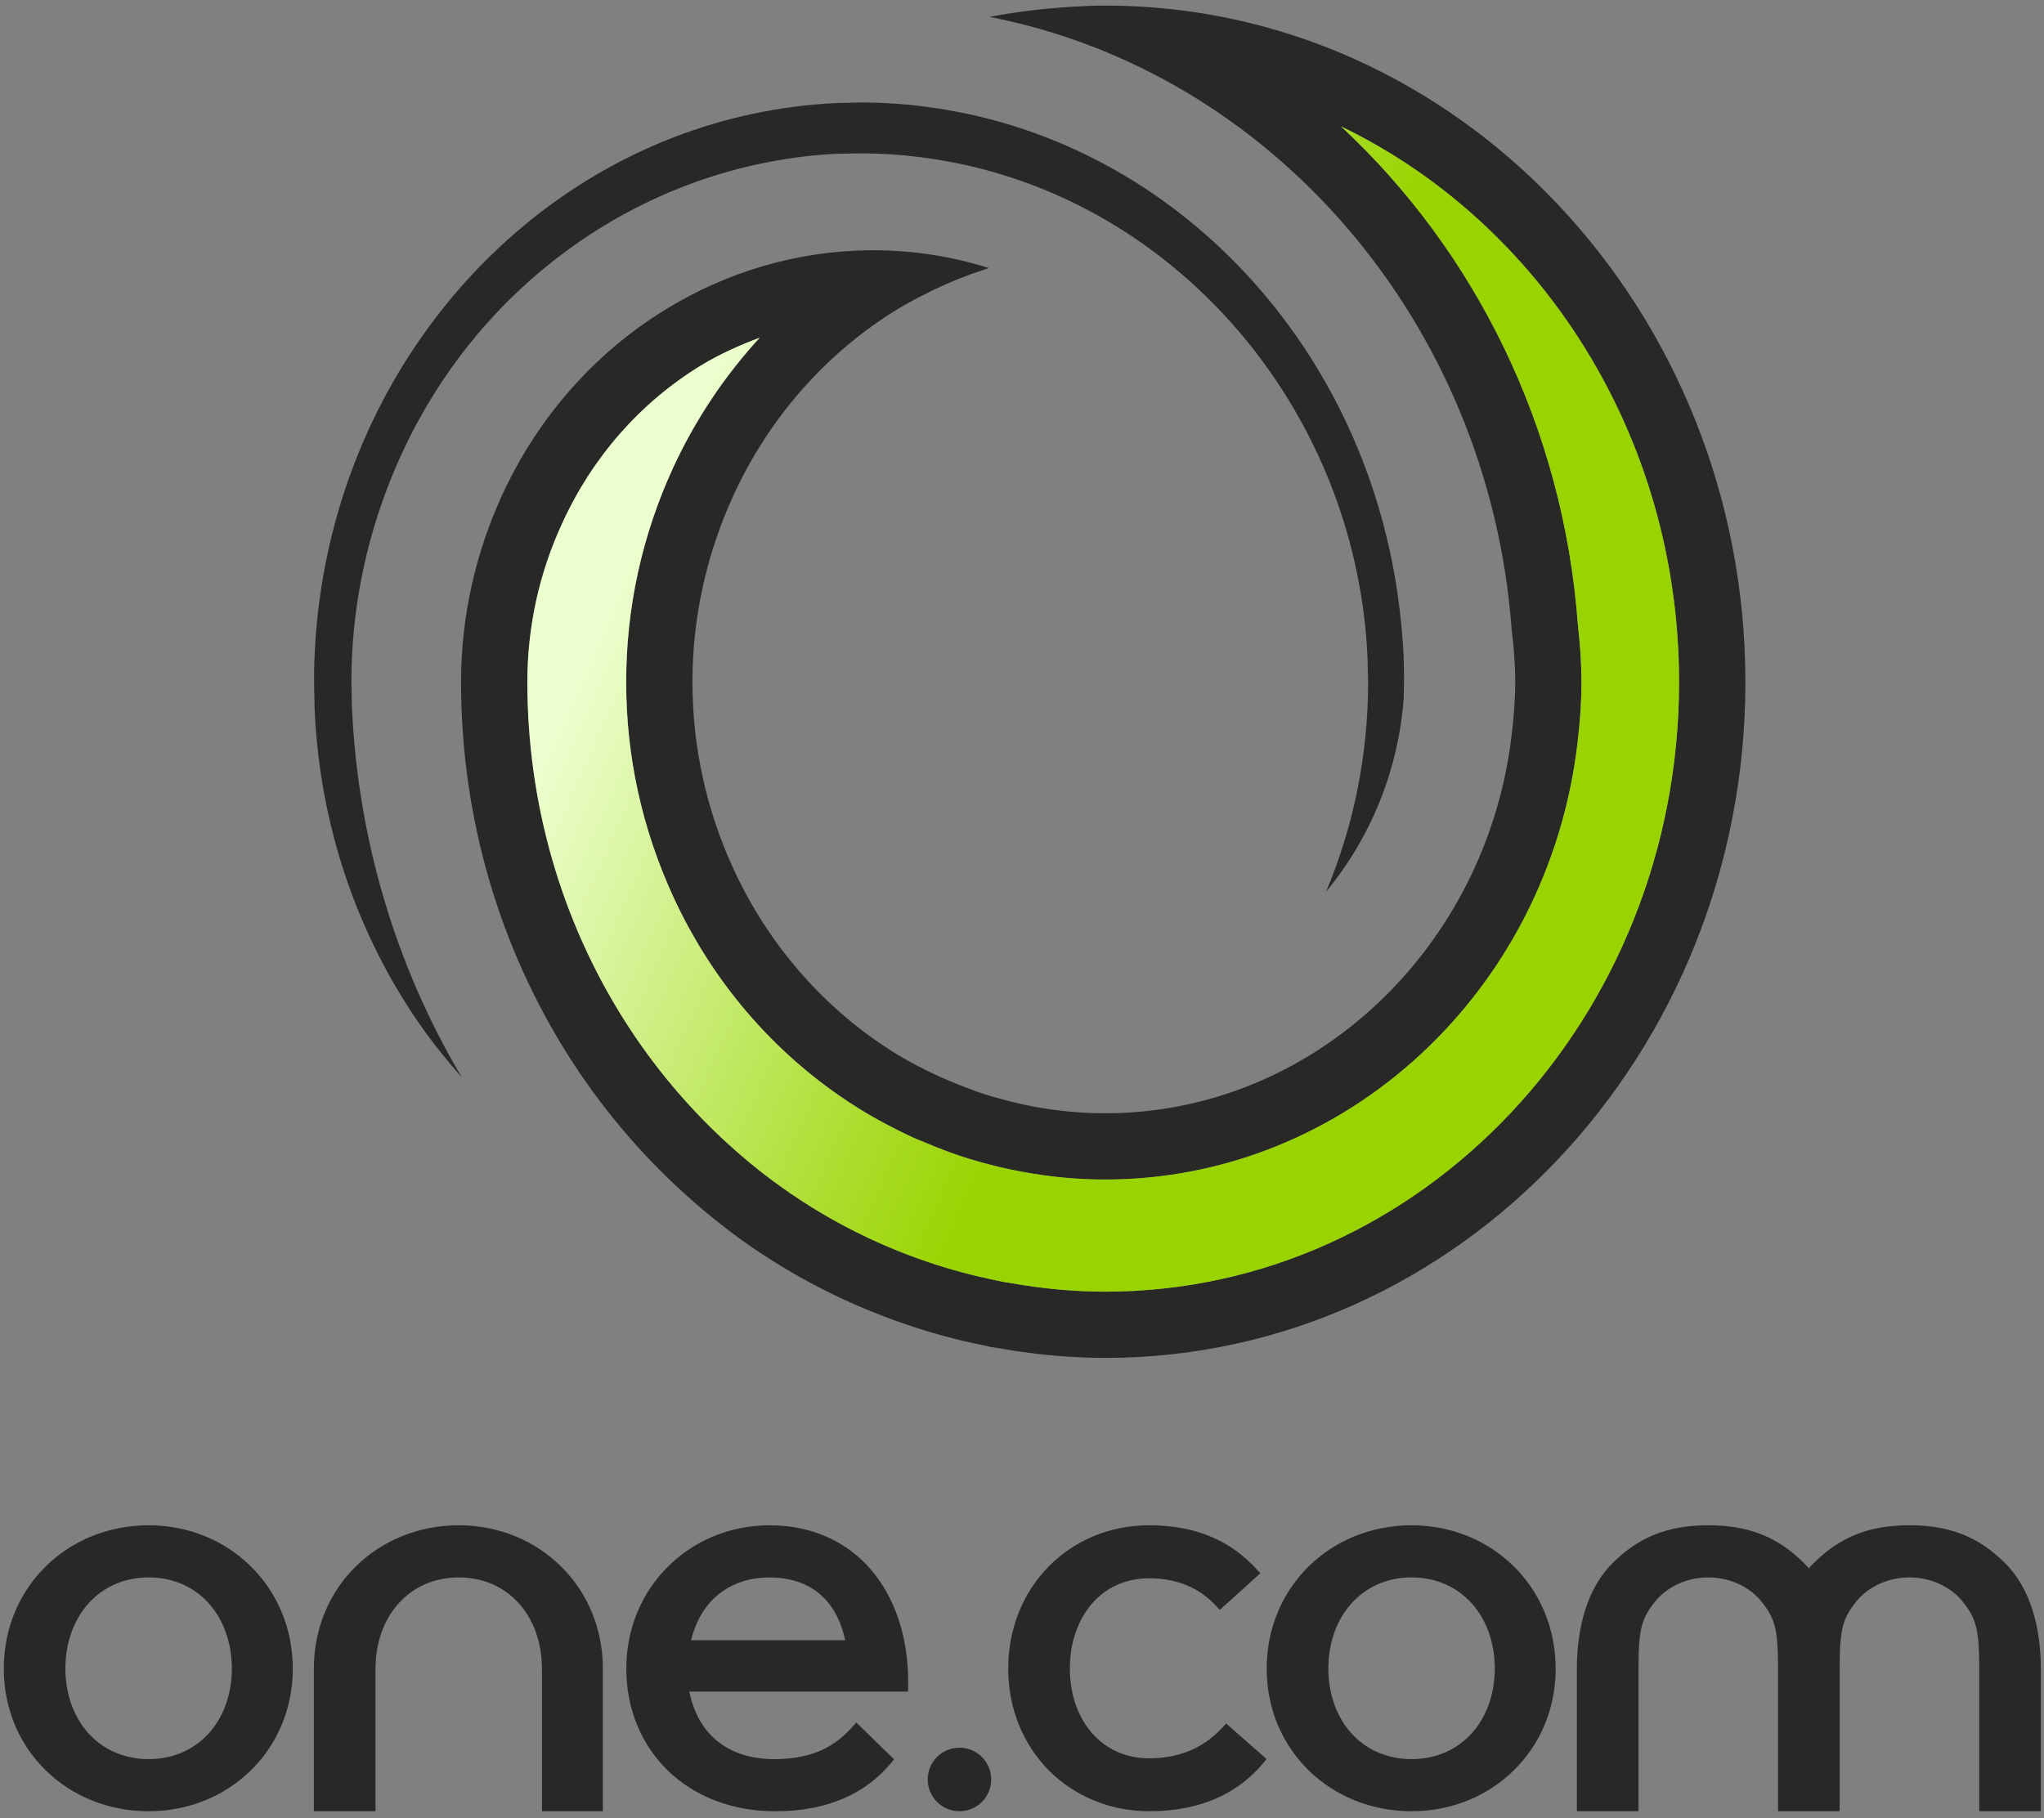 <?xml version="1.0" encoding="UTF-8" standalone="no"?>
<svg width="136px" height="121px" viewBox="0 0 136 121" version="1.1" xmlns="http://www.w3.org/2000/svg" xmlns:xlink="http://www.w3.org/1999/xlink">
    <rect x="0" y="0" width="136" height="121" fill="#808080" stroke="none"/>
    <!-- Generator: Sketch 43.2 (39069) - http://www.bohemiancoding.com/sketch -->
    <title>128 copy</title>
    <desc>Created with Sketch.</desc>
    <defs>
        <linearGradient x1="11.533%" y1="30.425%" x2="57.423%" y2="51.028%" id="linearGradient-1">
            <stop stop-color="#ECFFCF" offset="0%"></stop>
            <stop stop-color="#E5FBBD" offset="8.2%"></stop>
            <stop stop-color="#AFDF36" offset="72.06%"></stop>
            <stop stop-color="#99D400" offset="100%"></stop>
        </linearGradient>
    </defs>
    <g id="Page-1" stroke="none" stroke-width="1" fill="none" fill-rule="evenodd">
        <g id="128-copy" fill-rule="nonzero">
            <g id="Group-2">
                <g id="Group" transform="translate(0, 101.255)" fill="#282827">
                    <path d="M51.211,0.251 C48.571,0.251 46.185,1.273 44.463,2.981 C42.734,4.684 41.673,7.075 41.673,9.795 C41.673,12.48 42.679,14.866 44.429,16.567 C46.175,18.271 48.663,19.28 51.581,19.28 C55.104,19.288 57.622,18.07 59.282,16.077 L59.489,15.828 L56.975,13.374 L56.73,13.647 C55.607,14.913 54.151,15.806 51.528,15.814 C49.896,15.814 48.583,15.352 47.613,14.516 C46.73,13.751 46.14,12.673 45.864,11.315 L60.418,11.315 L60.423,10.968 L60.429,10.692 C60.429,7.7 59.559,5.092 57.966,3.221 C56.374,1.358 54.043,0.251 51.211,0.251 Z M47.668,4.963 C48.576,4.173 49.769,3.723 51.211,3.723 C52.779,3.729 53.934,4.218 54.769,5.03 C55.517,5.756 55.994,6.753 56.239,7.902 L45.982,7.902 C46.278,6.681 46.852,5.673 47.668,4.963 Z" id="Shape"></path>
                    <path d="M81.348,13.697 C80.281,14.861 78.751,15.758 76.46,15.758 C74.86,15.758 73.561,15.119 72.64,14.059 C71.722,12.993 71.185,11.504 71.185,9.795 C71.185,8.059 71.723,6.555 72.64,5.482 C73.56,4.419 74.86,3.776 76.46,3.776 C78.388,3.776 79.876,4.479 80.923,5.627 L81.156,5.884 L83.859,3.443 L83.618,3.185 C81.917,1.31 79.613,0.25 76.46,0.25 C73.819,0.25 71.472,1.272 69.787,2.982 C68.105,4.683 67.083,7.073 67.083,9.794 C67.083,12.488 68.103,14.864 69.787,16.565 C71.471,18.254 73.819,19.279 76.46,19.279 C79.831,19.287 82.34,18.125 84.053,16.075 L84.274,15.805 L81.58,13.442 L81.348,13.697 Z" id="Shape"></path>
                    <path d="M93.921,0.251 C91.232,0.251 88.818,1.273 87.079,2.981 C85.343,4.684 84.28,7.075 84.28,9.795 C84.28,12.497 85.348,14.871 87.079,16.567 C88.818,18.266 91.232,19.28 93.921,19.28 C96.587,19.28 98.984,18.266 100.714,16.567 C102.446,14.872 103.508,12.497 103.508,9.795 C103.508,7.075 102.447,4.684 100.718,2.981 C98.984,1.273 96.587,0.251 93.921,0.251 Z M89.927,5.441 C90.898,4.37 92.265,3.721 93.921,3.721 C95.579,3.721 96.944,4.368 97.917,5.441 C98.888,6.517 99.457,8.043 99.457,9.795 C99.441,13.256 97.22,15.805 93.921,15.813 C90.624,15.805 88.397,13.256 88.384,9.795 C88.384,8.043 88.954,6.517 89.927,5.441 Z" id="Shape"></path>
                    <path d="M9.889,0.251 C7.198,0.251 4.787,1.273 3.051,2.981 C1.311,4.684 0.252,7.075 0.252,9.795 C0.252,12.497 1.313,14.871 3.051,16.567 C4.787,18.266 7.198,19.28 9.889,19.28 C12.552,19.28 14.955,18.266 16.683,16.567 C18.418,14.872 19.481,12.497 19.481,9.795 C19.481,7.075 18.418,4.684 16.683,2.981 C14.955,1.273 12.552,0.251 9.889,0.251 Z M5.894,5.441 C6.867,4.37 8.235,3.721 9.889,3.721 C11.551,3.721 12.916,4.368 13.888,5.441 C14.854,6.517 15.427,8.043 15.427,9.795 C15.411,13.256 13.188,15.805 9.889,15.813 C6.592,15.805 4.367,13.256 4.35,9.795 C4.35,8.043 4.926,6.517 5.894,5.441 Z" id="Shape"></path>
                    <path d="M37.32,2.981 C35.589,1.273 33.186,0.251 30.523,0.251 C27.832,0.251 25.421,1.273 23.682,2.981 C21.944,4.684 20.883,7.075 20.883,9.795 L20.883,19.279 L24.986,19.279 L24.986,9.795 C24.986,8.043 25.557,6.517 26.527,5.441 C27.497,4.37 28.867,3.721 30.523,3.721 C32.183,3.721 33.547,4.368 34.523,5.441 C35.486,6.517 36.06,8.043 36.06,9.795 L36.06,19.279 L40.112,19.279 L40.112,9.795 C40.112,7.074 39.053,4.684 37.32,2.981 Z" id="Shape"></path>
                    <path d="M133.372,2.729 C131.636,1.021 129.735,0.251 127.044,0.251 C124.353,0.251 122.453,1.021 120.717,2.729 C120.589,2.851 120.47,2.983 120.351,3.118 C120.236,2.983 120.119,2.851 119.991,2.729 C118.256,1.021 116.353,0.251 113.662,0.251 C110.973,0.251 109.071,1.021 107.332,2.729 C105.594,4.435 104.92,7.074 104.92,9.795 L104.92,19.279 L109.02,19.279 L109.02,9.795 C109.02,7.118 109.228,6.448 110.136,5.31 C110.759,4.532 112.007,3.721 113.662,3.721 C115.317,3.721 116.567,4.531 117.188,5.31 C118.097,6.448 118.304,7.118 118.304,9.795 L118.304,19.279 L122.404,19.279 L122.404,9.795 C122.404,7.118 122.613,6.448 123.52,5.31 C124.144,4.532 125.391,3.721 127.045,3.721 C128.702,3.721 129.952,4.531 130.574,5.31 C131.479,6.448 131.689,7.118 131.689,9.795 L131.689,19.279 L135.789,19.279 L135.789,9.795 C135.788,7.074 135.115,4.435 133.372,2.729 Z" id="Shape"></path>
                    <ellipse id="Oval" cx="63.839" cy="17.166" rx="2.113" ry="2.114"></ellipse>
                </g>
                <g id="swirl" transform="translate(20.847, 0)">
                    <path d="M2.533,45.391 C2.533,40.732 3.43,36.146 5.201,31.772 C7.837,25.258 12.243,19.781 17.95,15.915 C23.008,12.494 28.858,10.523 34.868,10.231 L36.385,10.207 C39.094,10.207 41.822,10.554 44.507,11.247 C58.913,14.997 69.46,28.367 70.144,43.778 L70.182,45.402 C70.182,50.295 69.203,55.018 67.383,59.343 C70.358,55.751 72.18,51.275 72.548,46.515 C72.557,46.315 72.575,45.161 72.575,45.161 L72.546,43.629 C72.497,42.682 72.41,41.674 72.279,40.558 C70.222,23.233 57.471,9.508 41.271,7.176 C39.636,6.935 37.986,6.819 36.371,6.819 L34.779,6.859 C27.263,7.223 20.147,9.989 14.204,14.855 C10.615,17.801 7.611,21.38 5.274,25.476 C1.853,31.476 0.049,38.357 0.049,45.353 L0.087,47.192 C0.417,54.84 2.863,62.114 7.145,68.261 L7.148,68.261 C7.988,69.463 8.916,70.595 9.875,71.691 C5.466,64.256 2.95,55.807 2.567,47.003 L2.533,45.391 Z" id="Shape" fill="#282827"></path>
                    <path d="M52.691,0.37 C51.996,0.37 51.309,0.403 50.622,0.441 C50.341,0.459 50.053,0.477 49.772,0.499 C48.153,0.617 46.554,0.824 44.993,1.125 C63.775,4.777 78.217,21.492 79.732,41.87 C79.872,43.028 79.97,44.197 79.97,45.393 C79.97,46.593 79.872,47.771 79.732,48.923 C78.059,63.121 66.491,74.087 52.691,74.087 C51.061,74.087 49.464,73.929 47.921,73.641 C47.1,73.49 46.306,73.294 45.519,73.067 C45.323,73.025 45.14,72.964 44.948,72.907 C44.259,72.697 43.583,72.443 42.917,72.174 C42.495,72.005 42.078,71.835 41.663,71.644 C40.711,71.216 39.786,70.731 38.894,70.201 C34.154,67.312 30.33,62.996 27.946,57.805 C26.222,54.052 25.225,49.847 25.225,45.391 C25.225,40.95 26.222,36.745 27.946,32.979 C30.33,27.781 34.154,23.454 38.891,20.563 C39.545,20.169 40.227,19.808 40.921,19.467 C41.072,19.391 41.222,19.309 41.373,19.242 C42.395,18.754 43.45,18.329 44.531,17.982 L44.948,17.837 C42.513,17.073 39.942,16.654 37.295,16.654 L37.007,16.654 C32.074,16.706 27.466,18.135 23.494,20.561 C18.746,23.451 14.931,27.779 12.549,32.977 C10.827,36.743 9.83,40.948 9.83,45.388 C9.83,54.557 12.451,63.101 16.958,70.234 C19.101,73.619 21.668,76.673 24.578,79.327 C25.66,80.318 26.775,81.238 27.939,82.111 C30.513,84.022 33.307,85.634 36.271,86.917 C37.348,87.378 38.445,87.804 39.563,88.178 C41.195,88.728 42.861,89.187 44.569,89.523 L44.993,89.623 C45.323,89.683 45.669,89.728 46.008,89.784 L46.512,89.875 C48.53,90.184 50.584,90.367 52.691,90.367 C76.239,90.367 95.285,70.109 95.285,45.391 C95.285,20.688 76.239,0.37 52.691,0.37 Z M52.691,85.957 C50.907,85.957 49.103,85.815 47.221,85.523 L46.362,85.381 L45.852,85.298 C45.738,85.269 45.539,85.229 45.539,85.229 L45.439,85.211 C43.967,84.906 42.462,84.516 40.968,84.011 C37.216,82.748 33.729,80.926 30.573,78.581 C29.565,77.837 28.55,77 27.558,76.091 C24.917,73.682 22.611,70.924 20.689,67.887 C16.47,61.21 14.242,53.442 14.242,45.393 C14.242,41.731 15.018,38.166 16.563,34.816 C18.579,30.4 21.775,26.779 25.789,24.322 C27.036,23.567 28.349,22.975 29.701,22.474 C27.364,25.015 25.417,27.928 23.932,31.142 C21.862,35.66 20.816,40.46 20.816,45.391 C20.816,50.337 21.869,55.128 23.932,59.637 C26.692,65.648 31.077,70.597 36.61,73.962 C37.245,74.347 37.917,74.715 38.606,75.067 C39.009,75.272 39.409,75.477 39.823,75.664 C40.071,75.782 40.33,75.877 40.582,75.982 C41.59,76.412 42.616,76.808 43.677,77.131 L44.308,77.314 C45.238,77.575 46.184,77.802 47.105,77.969 C48.954,78.321 50.838,78.497 52.691,78.497 C68.652,78.497 82.163,66.011 84.114,49.457 C84.295,47.934 84.377,46.651 84.377,45.395 C84.377,44.192 84.297,42.954 84.134,41.511 C83.157,28.422 77.283,16.692 68.383,8.414 C81.625,14.799 90.871,28.955 90.871,45.395 C90.871,67.757 73.742,85.957 52.691,85.957 Z" id="Shape" fill="#282827"></path>
                    <path d="M52.691,85.957 C50.907,85.957 49.103,85.815 47.221,85.523 L46.362,85.381 L45.852,85.298 C45.738,85.269 45.539,85.229 45.539,85.229 L45.439,85.211 C43.967,84.906 42.462,84.516 40.968,84.011 C37.216,82.748 33.729,80.926 30.573,78.581 C29.565,77.837 28.55,77 27.558,76.091 C24.917,73.682 22.611,70.924 20.689,67.887 C16.47,61.21 14.242,53.442 14.242,45.393 C14.242,41.731 15.018,38.166 16.563,34.816 C18.579,30.4 21.775,26.779 25.789,24.322 C27.036,23.567 28.349,22.975 29.701,22.474 C27.364,25.015 25.417,27.928 23.932,31.142 C21.862,35.66 20.816,40.46 20.816,45.391 C20.816,50.337 21.869,55.128 23.932,59.637 C26.692,65.648 31.077,70.597 36.61,73.962 C37.245,74.347 37.917,74.715 38.606,75.067 C39.009,75.272 39.409,75.477 39.823,75.664 C40.071,75.782 40.33,75.877 40.582,75.982 C41.59,76.412 42.616,76.808 43.677,77.131 L44.308,77.314 C45.238,77.575 46.184,77.802 47.105,77.969 C48.954,78.321 50.838,78.497 52.691,78.497 C68.652,78.497 82.163,66.011 84.114,49.457 C84.295,47.934 84.377,46.651 84.377,45.395 C84.377,44.192 84.297,42.954 84.134,41.511 C83.157,28.422 77.283,16.692 68.383,8.414 C81.625,14.799 90.871,28.955 90.871,45.395 C90.871,67.757 73.742,85.957 52.691,85.957 Z" id="Shape" fill="url(#linearGradient-1)"></path>
                </g>
            </g>
        </g>
    </g>
</svg>
